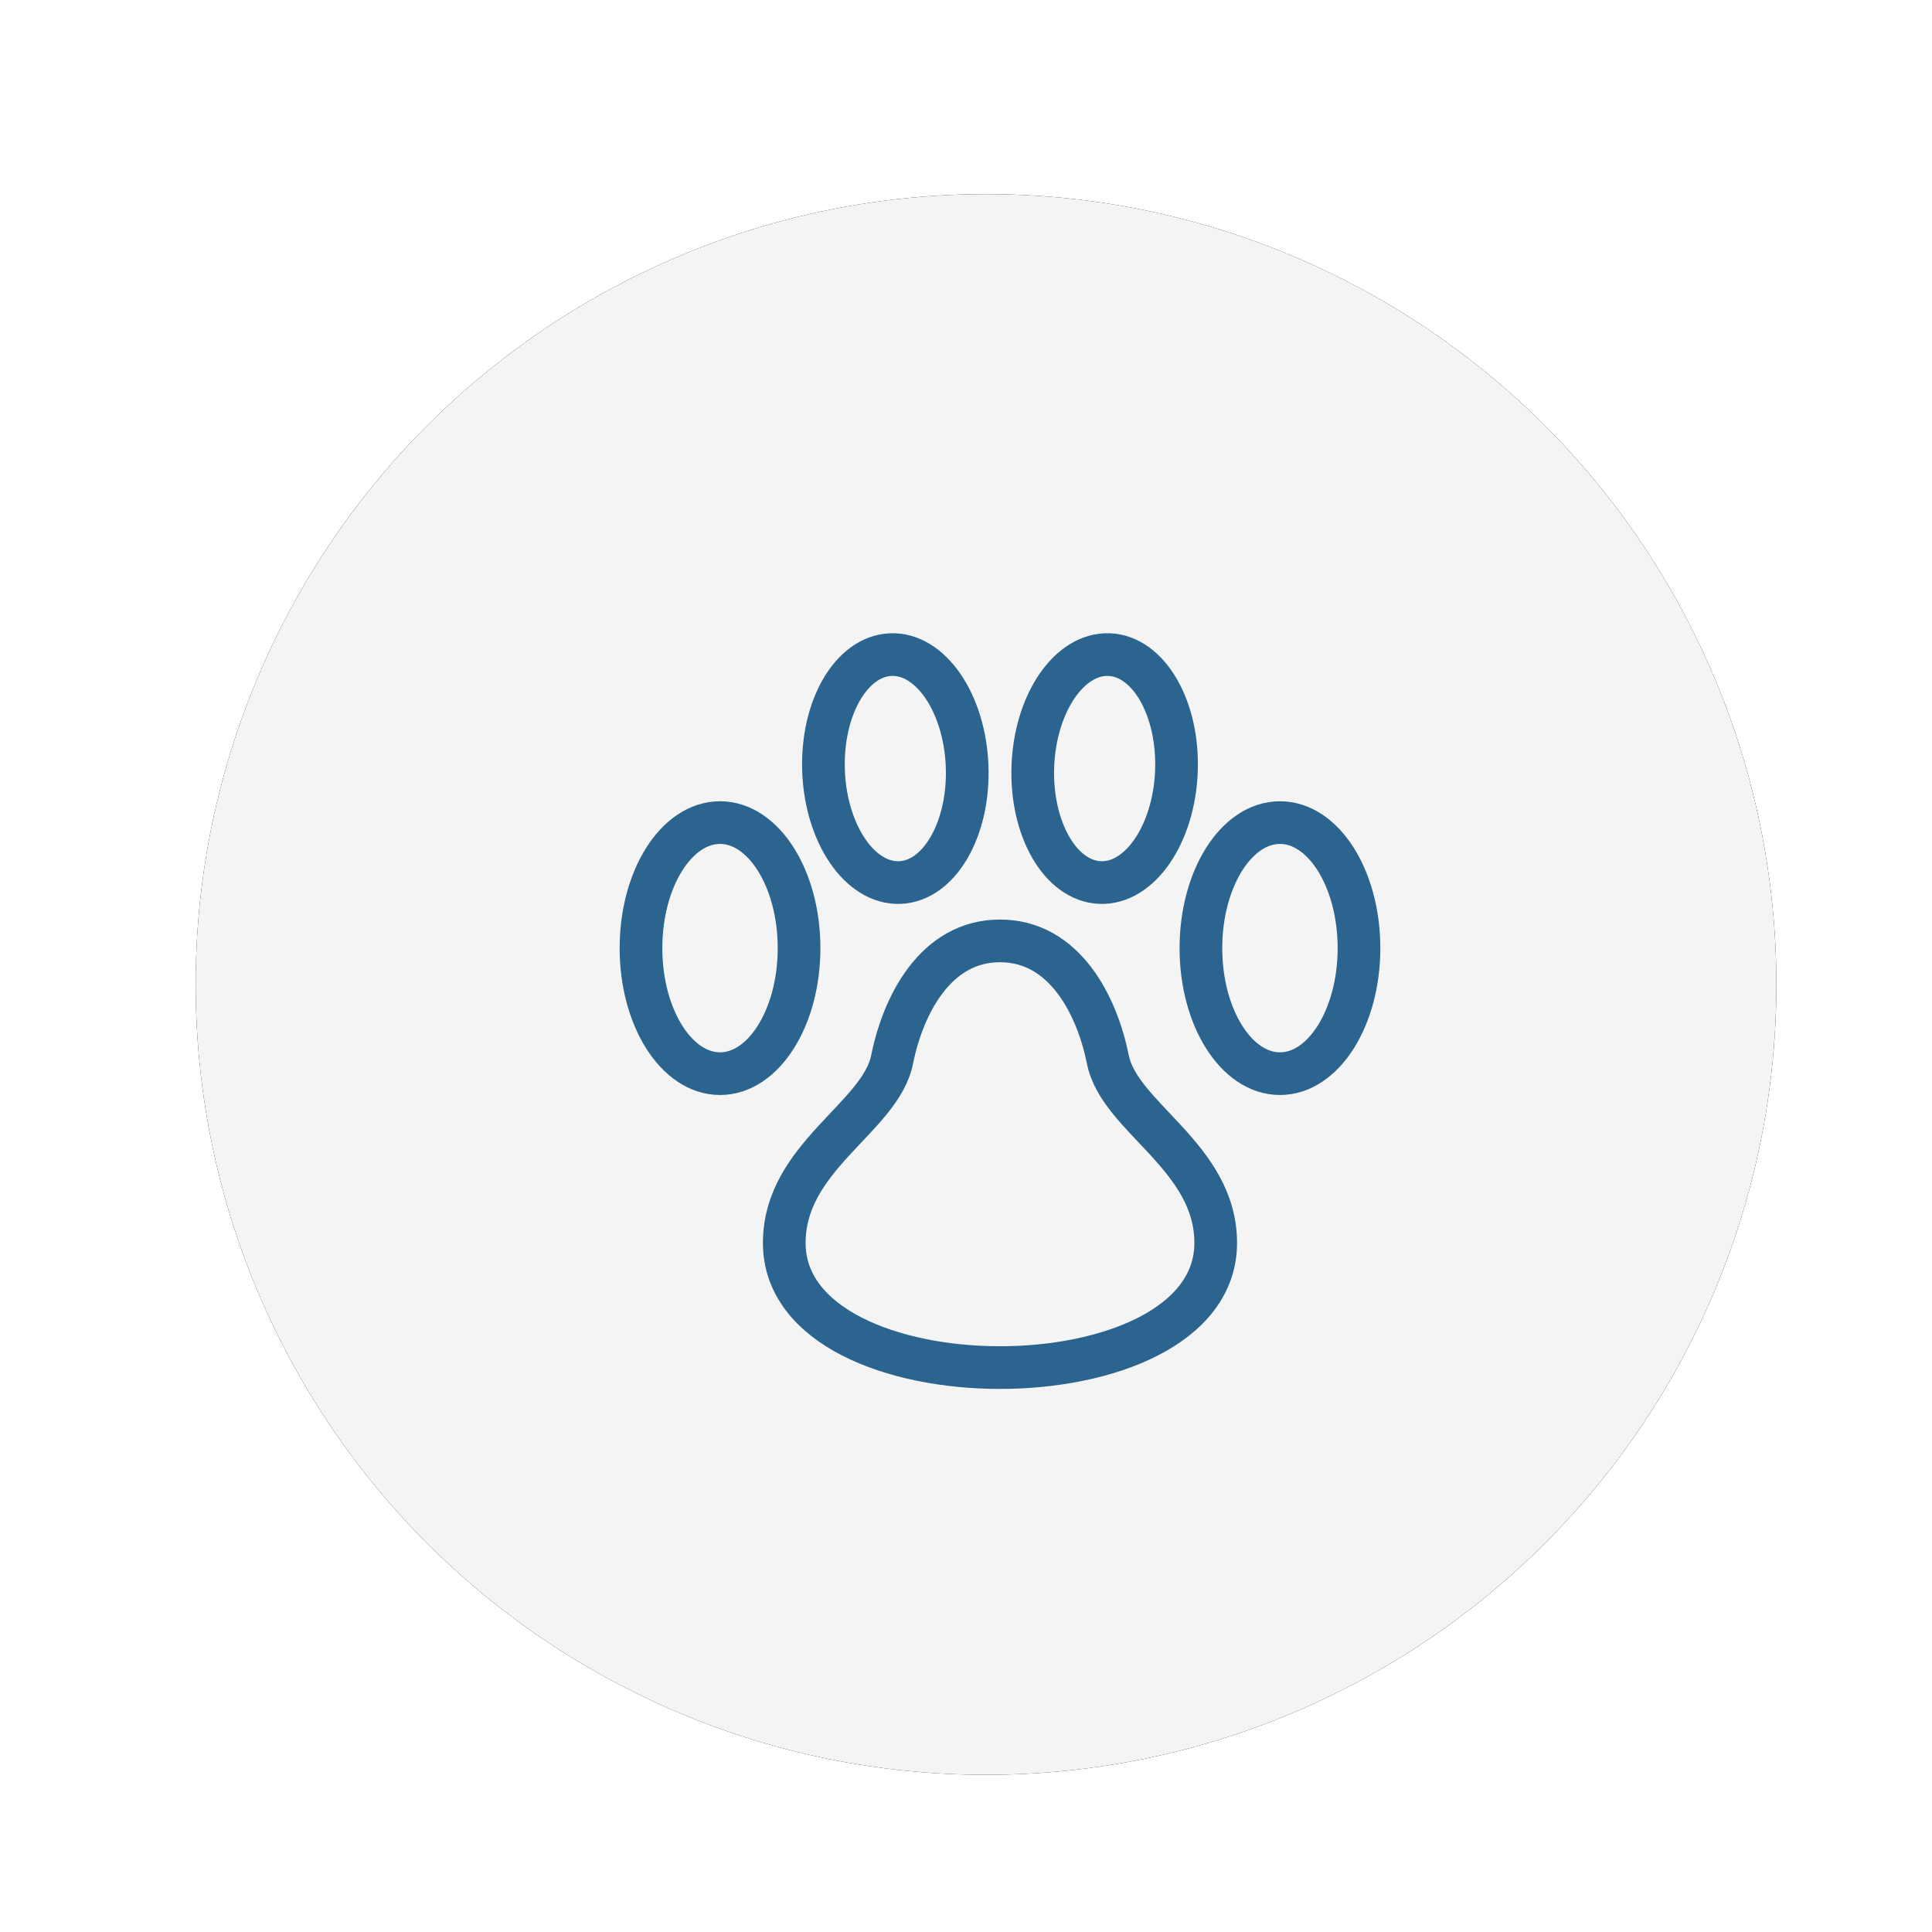 <?xml version="1.0" encoding="UTF-8" standalone="no"?>
<svg width="44px" height="44px" viewBox="0 0 44 44" version="1.1" xmlns="http://www.w3.org/2000/svg" xmlns:xlink="http://www.w3.org/1999/xlink">
    <!-- Generator: Sketch 49 (51002) - http://www.bohemiancoding.com/sketch -->
    <title>Group 13</title>
    <desc>Created with Sketch.</desc>
    <defs>
        <circle id="path-1" cx="18.078" cy="18.056" r="18"></circle>
        <filter x="-16.7%" y="-16.7%" width="133.3%" height="133.3%" filterUnits="objectBoundingBox" id="filter-3">
            <feOffset dx="0" dy="0" in="SourceAlpha" result="shadowOffsetOuter1"></feOffset>
            <feGaussianBlur stdDeviation="2" in="shadowOffsetOuter1" result="shadowBlurOuter1"></feGaussianBlur>
            <feColorMatrix values="0 0 0 0 0   0 0 0 0 0   0 0 0 0 0  0 0 0 0.159 0" type="matrix" in="shadowBlurOuter1"></feColorMatrix>
        </filter>
    </defs>
    <g id="Symbols" stroke="none" stroke-width="1" fill="none" fill-rule="evenodd">
        <g id="Group-13" transform="translate(4, 4)">
            <g>
                <g id="Select_Shopping_Icon-Copy-7" transform="translate(0.378, 0.365)">
                    <mask id="mask-2" fill="white">
                        <use xlink:href="#path-1"></use>
                    </mask>
                    <g id="Oval-2-Copy-25">
                        <use fill="black" fill-opacity="1" filter="url(#filter-3)" xlink:href="#path-1"></use>
                        <use fill="#F4F4F4" fill-rule="evenodd" xlink:href="#path-1"></use>
                    </g>
                </g>
                <g id="Pet_Icon-Copy-2" transform="translate(10.238, 10.225)" stroke="#2B648F" stroke-linecap="round" stroke-linejoin="round" stroke-width="0.972">
                    <path d="M3.96,7.368 C3.96,8.947 3.154,10.227 2.16,10.227 C1.166,10.227 0.36,8.947 0.36,7.368 C0.36,5.789 1.166,4.509 2.16,4.509 C3.154,4.509 3.96,5.789 3.96,7.368 L3.96,7.368 Z" id="Stroke-6433"></path>
                    <path d="M7.787,3.214 C7.844,4.648 7.158,5.84 6.256,5.874 C5.353,5.911 4.575,4.778 4.518,3.344 C4.461,1.91 5.147,0.719 6.05,0.683 C6.953,0.648 7.73,1.781 7.787,3.214 L7.787,3.214 Z" id="Stroke-6434"></path>
                    <path d="M13.112,7.368 C13.112,8.947 13.918,10.227 14.912,10.227 C15.906,10.227 16.712,8.947 16.712,7.368 C16.712,5.789 15.906,4.509 14.912,4.509 C13.918,4.509 13.112,5.789 13.112,7.368 L13.112,7.368 Z" id="Stroke-6435"></path>
                    <path d="M9.285,3.214 C9.228,4.648 9.914,5.84 10.816,5.874 C11.719,5.911 12.497,4.778 12.554,3.344 C12.61,1.91 11.925,0.719 11.022,0.683 C10.119,0.648 9.342,1.781 9.285,3.214 L9.285,3.214 Z" id="Stroke-6436"></path>
                    <path d="M10.993,9.905 C10.746,8.677 10.01,7.203 8.536,7.203 C7.062,7.203 6.326,8.677 6.079,9.905 C5.814,11.23 3.623,12.116 3.623,14.082 C3.623,17.867 13.449,17.867 13.449,14.082 C13.449,12.116 11.258,11.23 10.993,9.905 L10.993,9.905 Z" id="Stroke-6437"></path>
                </g>
            </g>
        </g>
    </g>
</svg>
